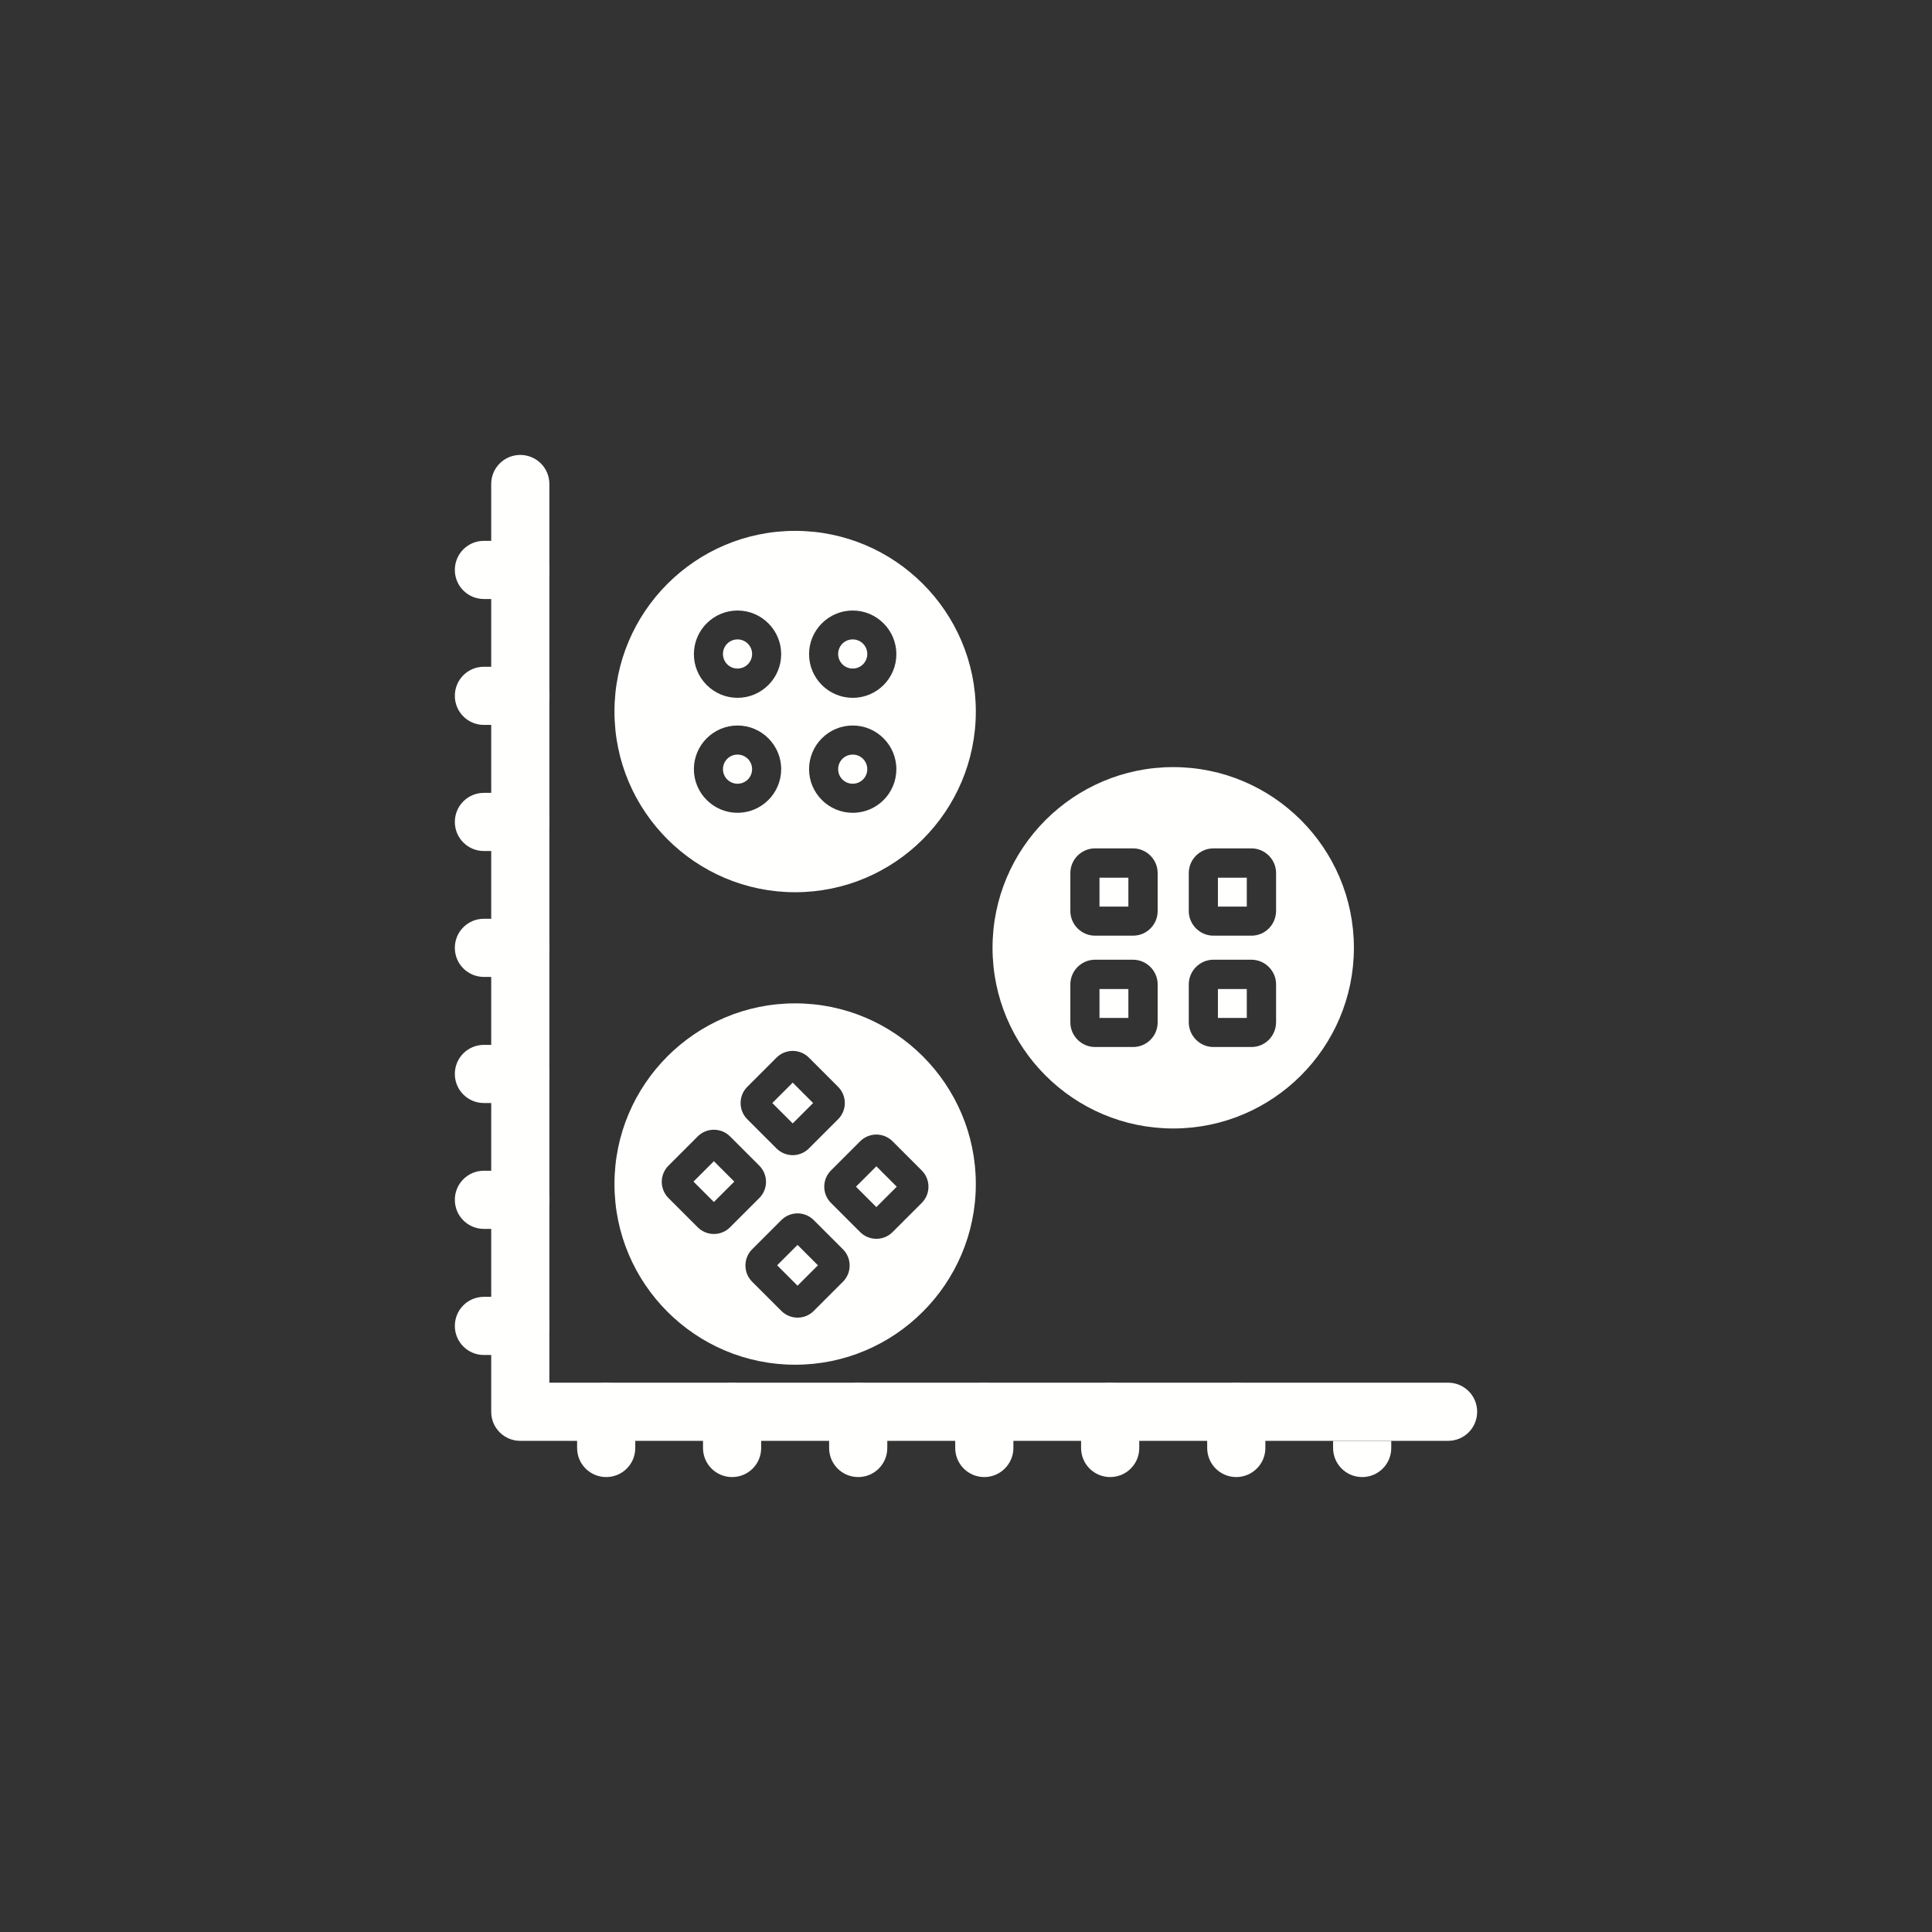 <?xml version="1.0" encoding="UTF-8"?>
<svg xmlns="http://www.w3.org/2000/svg" xmlns:xlink="http://www.w3.org/1999/xlink" width="3873" height="3873" viewBox="0 0 3873 3873">
<rect x="0" y="0" width="3873" height="3873" fill="#333333" stroke="none"/>
<defs>
<clipPath id="clip-0">
<path clip-rule="evenodd" d="M 1936.5 0 C 3006 0 3873 867 3873 1936.5 C 3873 3006 3006 3873 1936.5 3873 C 867 3873 0 3006 0 1936.5 C 0 867 867 0 1936.5 0 "/>
</clipPath>
<radialGradient id="radial-pattern-0" gradientUnits="userSpaceOnUse" cx="0" cy="0" fx="0" fy="0" r="1549.19" gradientTransform="matrix(1, 0, 0, 1, 1936.5, 1936.5)">
<stop offset="0" stop-color="rgb(33.202%, 33.202%, 33.202%)" stop-opacity="1"/>
<stop offset="0.008" stop-color="rgb(32.877%, 32.877%, 32.877%)" stop-opacity="1"/>
<stop offset="0.02" stop-color="rgb(32.486%, 32.486%, 32.486%)" stop-opacity="1"/>
<stop offset="0.031" stop-color="rgb(32.095%, 32.095%, 32.095%)" stop-opacity="1"/>
<stop offset="0.043" stop-color="rgb(31.705%, 31.705%, 31.705%)" stop-opacity="1"/>
<stop offset="0.055" stop-color="rgb(31.314%, 31.314%, 31.314%)" stop-opacity="1"/>
<stop offset="0.066" stop-color="rgb(30.923%, 30.923%, 30.923%)" stop-opacity="1"/>
<stop offset="0.078" stop-color="rgb(30.533%, 30.533%, 30.533%)" stop-opacity="1"/>
<stop offset="0.09" stop-color="rgb(30.142%, 30.142%, 30.142%)" stop-opacity="1"/>
<stop offset="0.102" stop-color="rgb(29.752%, 29.752%, 29.752%)" stop-opacity="1"/>
<stop offset="0.113" stop-color="rgb(29.361%, 29.361%, 29.361%)" stop-opacity="1"/>
<stop offset="0.125" stop-color="rgb(28.97%, 28.97%, 28.97%)" stop-opacity="1"/>
<stop offset="0.137" stop-color="rgb(28.58%, 28.58%, 28.58%)" stop-opacity="1"/>
<stop offset="0.148" stop-color="rgb(28.189%, 28.189%, 28.189%)" stop-opacity="1"/>
<stop offset="0.16" stop-color="rgb(27.798%, 27.798%, 27.798%)" stop-opacity="1"/>
<stop offset="0.172" stop-color="rgb(27.408%, 27.408%, 27.408%)" stop-opacity="1"/>
<stop offset="0.184" stop-color="rgb(27.017%, 27.017%, 27.017%)" stop-opacity="1"/>
<stop offset="0.195" stop-color="rgb(26.627%, 26.627%, 26.627%)" stop-opacity="1"/>
<stop offset="0.207" stop-color="rgb(26.236%, 26.236%, 26.236%)" stop-opacity="1"/>
<stop offset="0.219" stop-color="rgb(25.845%, 25.845%, 25.845%)" stop-opacity="1"/>
<stop offset="0.23" stop-color="rgb(25.455%, 25.455%, 25.455%)" stop-opacity="1"/>
<stop offset="0.242" stop-color="rgb(25.064%, 25.064%, 25.064%)" stop-opacity="1"/>
<stop offset="0.254" stop-color="rgb(24.738%, 24.738%, 24.738%)" stop-opacity="1"/>
<stop offset="0.262" stop-color="rgb(24.478%, 24.478%, 24.478%)" stop-opacity="1"/>
<stop offset="0.27" stop-color="rgb(24.217%, 24.217%, 24.217%)" stop-opacity="1"/>
<stop offset="0.277" stop-color="rgb(23.956%, 23.956%, 23.956%)" stop-opacity="1"/>
<stop offset="0.285" stop-color="rgb(23.697%, 23.697%, 23.697%)" stop-opacity="1"/>
<stop offset="0.293" stop-color="rgb(23.436%, 23.436%, 23.436%)" stop-opacity="1"/>
<stop offset="0.301" stop-color="rgb(23.175%, 23.175%, 23.175%)" stop-opacity="1"/>
<stop offset="0.309" stop-color="rgb(22.916%, 22.916%, 22.916%)" stop-opacity="1"/>
<stop offset="0.316" stop-color="rgb(22.655%, 22.655%, 22.655%)" stop-opacity="1"/>
<stop offset="0.324" stop-color="rgb(22.394%, 22.394%, 22.394%)" stop-opacity="1"/>
<stop offset="0.332" stop-color="rgb(22.134%, 22.134%, 22.134%)" stop-opacity="1"/>
<stop offset="0.34" stop-color="rgb(21.873%, 21.873%, 21.873%)" stop-opacity="1"/>
<stop offset="0.348" stop-color="rgb(21.613%, 21.613%, 21.613%)" stop-opacity="1"/>
<stop offset="0.355" stop-color="rgb(21.353%, 21.353%, 21.353%)" stop-opacity="1"/>
<stop offset="0.363" stop-color="rgb(21.092%, 21.092%, 21.092%)" stop-opacity="1"/>
<stop offset="0.371" stop-color="rgb(20.831%, 20.831%, 20.831%)" stop-opacity="1"/>
<stop offset="0.379" stop-color="rgb(20.572%, 20.572%, 20.572%)" stop-opacity="1"/>
<stop offset="0.387" stop-color="rgb(20.311%, 20.311%, 20.311%)" stop-opacity="1"/>
<stop offset="0.395" stop-color="rgb(20.05%, 20.05%, 20.05%)" stop-opacity="1"/>
<stop offset="0.402" stop-color="rgb(19.791%, 19.791%, 19.791%)" stop-opacity="1"/>
<stop offset="0.41" stop-color="rgb(19.53%, 19.53%, 19.53%)" stop-opacity="1"/>
<stop offset="0.418" stop-color="rgb(19.269%, 19.269%, 19.269%)" stop-opacity="1"/>
<stop offset="0.426" stop-color="rgb(19.009%, 19.009%, 19.009%)" stop-opacity="1"/>
<stop offset="0.434" stop-color="rgb(18.748%, 18.748%, 18.748%)" stop-opacity="1"/>
<stop offset="0.441" stop-color="rgb(18.488%, 18.488%, 18.488%)" stop-opacity="1"/>
<stop offset="0.449" stop-color="rgb(18.228%, 18.228%, 18.228%)" stop-opacity="1"/>
<stop offset="0.457" stop-color="rgb(17.967%, 17.967%, 17.967%)" stop-opacity="1"/>
<stop offset="0.465" stop-color="rgb(17.706%, 17.706%, 17.706%)" stop-opacity="1"/>
<stop offset="0.473" stop-color="rgb(17.447%, 17.447%, 17.447%)" stop-opacity="1"/>
<stop offset="0.48" stop-color="rgb(17.186%, 17.186%, 17.186%)" stop-opacity="1"/>
<stop offset="0.488" stop-color="rgb(16.925%, 16.925%, 16.925%)" stop-opacity="1"/>
<stop offset="0.496" stop-color="rgb(16.666%, 16.666%, 16.666%)" stop-opacity="1"/>
<stop offset="0.504" stop-color="rgb(16.341%, 16.341%, 16.341%)" stop-opacity="1"/>
<stop offset="0.516" stop-color="rgb(15.95%, 15.95%, 15.95%)" stop-opacity="1"/>
<stop offset="0.527" stop-color="rgb(15.559%, 15.559%, 15.559%)" stop-opacity="1"/>
<stop offset="0.539" stop-color="rgb(15.169%, 15.169%, 15.169%)" stop-opacity="1"/>
<stop offset="0.551" stop-color="rgb(14.778%, 14.778%, 14.778%)" stop-opacity="1"/>
<stop offset="0.562" stop-color="rgb(14.388%, 14.388%, 14.388%)" stop-opacity="1"/>
<stop offset="0.574" stop-color="rgb(13.997%, 13.997%, 13.997%)" stop-opacity="1"/>
<stop offset="0.586" stop-color="rgb(13.606%, 13.606%, 13.606%)" stop-opacity="1"/>
<stop offset="0.598" stop-color="rgb(13.216%, 13.216%, 13.216%)" stop-opacity="1"/>
<stop offset="0.609" stop-color="rgb(12.825%, 12.825%, 12.825%)" stop-opacity="1"/>
<stop offset="0.621" stop-color="rgb(12.434%, 12.434%, 12.434%)" stop-opacity="1"/>
<stop offset="0.633" stop-color="rgb(12.108%, 12.108%, 12.108%)" stop-opacity="1"/>
<stop offset="0.641" stop-color="rgb(11.847%, 11.847%, 11.847%)" stop-opacity="1"/>
<stop offset="0.648" stop-color="rgb(11.588%, 11.588%, 11.588%)" stop-opacity="1"/>
<stop offset="0.656" stop-color="rgb(11.327%, 11.327%, 11.327%)" stop-opacity="1"/>
<stop offset="0.664" stop-color="rgb(11.066%, 11.066%, 11.066%)" stop-opacity="1"/>
<stop offset="0.672" stop-color="rgb(10.806%, 10.806%, 10.806%)" stop-opacity="1"/>
<stop offset="0.68" stop-color="rgb(10.545%, 10.545%, 10.545%)" stop-opacity="1"/>
<stop offset="0.688" stop-color="rgb(10.284%, 10.284%, 10.284%)" stop-opacity="1"/>
<stop offset="0.695" stop-color="rgb(10.025%, 10.025%, 10.025%)" stop-opacity="1"/>
<stop offset="0.703" stop-color="rgb(9.764%, 9.764%, 9.764%)" stop-opacity="1"/>
<stop offset="0.711" stop-color="rgb(9.503%, 9.503%, 9.503%)" stop-opacity="1"/>
<stop offset="0.719" stop-color="rgb(9.244%, 9.244%, 9.244%)" stop-opacity="1"/>
<stop offset="0.727" stop-color="rgb(8.983%, 8.983%, 8.983%)" stop-opacity="1"/>
<stop offset="0.734" stop-color="rgb(8.722%, 8.722%, 8.722%)" stop-opacity="1"/>
<stop offset="0.742" stop-color="rgb(8.463%, 8.463%, 8.463%)" stop-opacity="1"/>
<stop offset="0.75" stop-color="rgb(8.202%, 8.202%, 8.202%)" stop-opacity="1"/>
<stop offset="0.758" stop-color="rgb(7.877%, 7.877%, 7.877%)" stop-opacity="1"/>
<stop offset="0.77" stop-color="rgb(7.486%, 7.486%, 7.486%)" stop-opacity="1"/>
<stop offset="0.781" stop-color="rgb(7.095%, 7.095%, 7.095%)" stop-opacity="1"/>
<stop offset="0.793" stop-color="rgb(6.705%, 6.705%, 6.705%)" stop-opacity="1"/>
<stop offset="0.805" stop-color="rgb(6.314%, 6.314%, 6.314%)" stop-opacity="1"/>
<stop offset="0.816" stop-color="rgb(5.988%, 5.988%, 5.988%)" stop-opacity="1"/>
<stop offset="0.824" stop-color="rgb(5.728%, 5.728%, 5.728%)" stop-opacity="1"/>
<stop offset="0.832" stop-color="rgb(5.467%, 5.467%, 5.467%)" stop-opacity="1"/>
<stop offset="0.84" stop-color="rgb(5.206%, 5.206%, 5.206%)" stop-opacity="1"/>
<stop offset="0.848" stop-color="rgb(4.947%, 4.947%, 4.947%)" stop-opacity="1"/>
<stop offset="0.855" stop-color="rgb(4.686%, 4.686%, 4.686%)" stop-opacity="1"/>
<stop offset="0.863" stop-color="rgb(4.425%, 4.425%, 4.425%)" stop-opacity="1"/>
<stop offset="0.871" stop-color="rgb(4.166%, 4.166%, 4.166%)" stop-opacity="1"/>
<stop offset="0.879" stop-color="rgb(3.841%, 3.841%, 3.841%)" stop-opacity="1"/>
<stop offset="0.891" stop-color="rgb(3.45%, 3.45%, 3.45%)" stop-opacity="1"/>
<stop offset="0.902" stop-color="rgb(3.059%, 3.059%, 3.059%)" stop-opacity="1"/>
<stop offset="0.914" stop-color="rgb(2.733%, 2.733%, 2.733%)" stop-opacity="1"/>
<stop offset="0.922" stop-color="rgb(2.472%, 2.472%, 2.472%)" stop-opacity="1"/>
<stop offset="0.93" stop-color="rgb(2.213%, 2.213%, 2.213%)" stop-opacity="1"/>
<stop offset="0.938" stop-color="rgb(1.952%, 1.952%, 1.952%)" stop-opacity="1"/>
<stop offset="0.945" stop-color="rgb(1.627%, 1.627%, 1.627%)" stop-opacity="1"/>
<stop offset="0.957" stop-color="rgb(1.3%, 1.3%, 1.3%)" stop-opacity="1"/>
<stop offset="0.965" stop-color="rgb(1.041%, 1.041%, 1.041%)" stop-opacity="1"/>
<stop offset="0.973" stop-color="rgb(0.716%, 0.716%, 0.716%)" stop-opacity="1"/>
<stop offset="0.984" stop-color="rgb(0.389%, 0.389%, 0.389%)" stop-opacity="1"/>
<stop offset="0.992" stop-color="rgb(0.13%, 0.13%, 0.13%)" stop-opacity="1"/>
<stop offset="1" stop-color="rgb(0%, 0%, 0%)" stop-opacity="1"/>
</radialGradient>
</defs>
<g clip-path="url(#clip-0)">

</g>
<path fill-rule="evenodd" fill="rgb(100%, 100%, 99.609%)" fill-opacity="1" d="M 1101.398 2771.801 L 2902.898 2771.801 C 2935.199 2771.801 2961.199 2797.801 2961.199 2830.102 C 2961.199 2862.398 2935.199 2888.398 2902.898 2888.398 L 1043 2888.398 C 1010.699 2888.398 984.699 2862.398 984.699 2830.102 L 984.699 970.301 C 984.699 938 1010.699 912 1043 912 C 1075.301 912 1101.301 938 1101.301 970.301 L 1101.301 2771.801 L 1101.398 2771.801 "/>
<path fill-rule="evenodd" fill="rgb(100%, 100%, 99.609%)" fill-opacity="1" d="M 2271.301 1759.5 Z M 2204.102 1817.398 L 2262 1817.398 L 2262 1759.5 L 2204.102 1759.5 Z M 2271.301 1875.699 L 2195.102 1875.699 C 2168 1875.699 2145.699 1853.398 2145.699 1826.301 L 2145.699 1750.102 C 2145.699 1723 2168 1700.699 2195.102 1700.699 L 2271.301 1700.699 C 2298.398 1700.699 2320.699 1723 2320.699 1750.102 L 2320.699 1826.301 C 2320.699 1853.898 2298.5 1875.699 2271.301 1875.699 Z M 2508.699 1759.5 Z M 2441.5 1817.398 L 2499.398 1817.398 L 2499.398 1759.5 L 2441.5 1759.5 Z M 2508.699 1875.699 L 2432.5 1875.699 C 2405.398 1875.699 2383.102 1853.398 2383.102 1826.301 L 2383.102 1750.102 C 2383.102 1723 2405.398 1700.699 2432.5 1700.699 L 2508.699 1700.699 C 2535.801 1700.699 2558.102 1723 2558.102 1750.102 L 2558.102 1826.301 C 2557.699 1853.898 2535.898 1875.699 2508.699 1875.699 Z M 2271.301 1982.699 Z M 2204.102 2040.602 L 2262 2040.602 L 2262 1982.699 L 2204.102 1982.699 Z M 2271.301 2098.898 L 2195.102 2098.898 C 2168 2098.898 2145.699 2076.602 2145.699 2049.5 L 2145.699 1973.301 C 2145.699 1946.199 2168 1923.898 2195.102 1923.898 L 2271.301 1923.898 C 2298.398 1923.898 2320.699 1946.199 2320.699 1973.301 L 2320.699 2049.5 C 2320.699 2077.102 2298.5 2098.898 2271.301 2098.898 Z M 2508.699 1982.699 Z M 2441.5 2040.602 L 2499.398 2040.602 L 2499.398 1982.699 L 2441.5 1982.699 Z M 2508.699 2098.898 L 2432.5 2098.898 C 2405.398 2098.898 2383.102 2076.602 2383.102 2049.5 L 2383.102 1973.301 C 2383.102 1946.199 2405.398 1923.898 2432.5 1923.898 L 2508.699 1923.898 C 2535.801 1923.898 2558.102 1946.199 2558.102 1973.301 L 2558.102 2049.5 C 2557.699 2077.102 2535.898 2098.898 2508.699 2098.898 Z M 2351.898 2262.199 C 2152.199 2262.199 1989.699 2099.801 1989.699 1900 C 1989.699 1700.301 2152.102 1537.801 2351.898 1537.801 C 2551.602 1537.801 2714.102 1700.199 2714.102 1900 C 2714.102 2099.801 2551.699 2262.199 2351.898 2262.199 "/>
<path fill-rule="evenodd" fill="rgb(100%, 100%, 99.609%)" fill-opacity="1" d="M 1478.5 1281.801 C 1462.301 1281.801 1449.301 1294.801 1449.301 1311 C 1449.301 1327.199 1462.301 1340.199 1478.5 1340.199 C 1494.699 1340.199 1507.699 1327.199 1507.699 1311 C 1507.699 1294.801 1494.699 1281.801 1478.5 1281.801 Z M 1478.5 1398.898 C 1430.301 1398.898 1391 1359.602 1391 1311.398 C 1391 1263.199 1430.301 1223.898 1478.5 1223.898 C 1526.699 1223.898 1566 1263.199 1566 1311.398 C 1566 1359.602 1526.699 1398.898 1478.5 1398.898 Z M 1709.398 1281.801 C 1693.199 1281.801 1680.199 1294.801 1680.199 1311 C 1680.199 1327.199 1693.199 1340.199 1709.398 1340.199 C 1725.602 1340.199 1738.602 1327.199 1738.602 1311 C 1738.602 1294.801 1725.602 1281.801 1709.398 1281.801 Z M 1709.398 1398.898 C 1661.199 1398.898 1621.898 1359.602 1621.898 1311.398 C 1621.898 1263.199 1661.199 1223.898 1709.398 1223.898 C 1757.602 1223.898 1796.898 1263.199 1796.898 1311.398 C 1796.898 1359.602 1758 1398.898 1709.398 1398.898 Z M 1478.5 1512.699 C 1462.301 1512.699 1449.301 1525.699 1449.301 1541.898 C 1449.301 1558.102 1462.301 1571.102 1478.5 1571.102 C 1494.699 1571.102 1507.699 1558.102 1507.699 1541.898 C 1507.699 1525.699 1494.699 1512.699 1478.5 1512.699 Z M 1478.5 1629.398 C 1430.301 1629.398 1391 1590.102 1391 1541.898 C 1391 1493.699 1430.301 1454.398 1478.5 1454.398 C 1526.699 1454.398 1566 1493.699 1566 1541.898 C 1566 1590.102 1526.699 1629.398 1478.5 1629.398 Z M 1709.398 1512.699 C 1693.199 1512.699 1680.199 1525.699 1680.199 1541.898 C 1680.199 1558.102 1693.199 1571.102 1709.398 1571.102 C 1725.602 1571.102 1738.602 1558.102 1738.602 1541.898 C 1738.602 1525.699 1725.602 1512.699 1709.398 1512.699 Z M 1709.398 1629.398 C 1661.199 1629.398 1621.898 1590.102 1621.898 1541.898 C 1621.898 1493.699 1661.199 1454.398 1709.398 1454.398 C 1757.602 1454.398 1796.898 1493.699 1796.898 1541.898 C 1796.898 1590.102 1758 1629.398 1709.398 1629.398 Z M 1594 1788.602 C 1394.301 1788.602 1231.801 1626.199 1231.801 1426.398 C 1231.801 1226.699 1394.199 1064.199 1594 1064.199 C 1793.699 1064.199 1956.199 1226.602 1956.199 1426.398 C 1956.102 1626.199 1793.699 1788.602 1594 1788.602 "/>
<path fill-rule="evenodd" fill="rgb(100%, 100%, 99.609%)" fill-opacity="1" d="M 1638.898 2220.102 Z M 1548.199 2211.199 L 1589.102 2252.102 L 1630 2211.199 L 1589.102 2170.301 Z M 1589.102 2315.699 C 1576.898 2315.699 1565.199 2310.801 1556.699 2302.301 L 1498 2243.602 C 1480.199 2225.801 1480.199 2196.602 1498 2178.801 L 1556.699 2120.102 C 1565.199 2111.602 1577 2106.699 1589.102 2106.699 C 1601.301 2106.699 1613 2111.602 1621.5 2120.102 L 1680.199 2178.801 C 1698 2196.602 1698 2225.801 1680.199 2243.602 L 1621.5 2302.301 C 1613 2310.801 1601.301 2315.699 1589.102 2315.699 Z M 1806.699 2387.801 Z M 1715.898 2378.898 L 1756.801 2419.801 L 1797.699 2378.898 L 1756.801 2338 Z M 1756.801 2483.398 C 1744.602 2483.398 1732.898 2478.5 1724.398 2470 L 1665.699 2411.301 C 1647.898 2393.5 1647.898 2364.301 1665.699 2346.5 L 1724.398 2287.801 C 1732.898 2279.301 1744.699 2274.398 1756.801 2274.398 C 1769 2274.398 1780.699 2279.301 1789.199 2287.801 L 1847.898 2346.5 C 1865.699 2364.301 1865.699 2393.5 1847.898 2411.301 L 1789.199 2470 C 1780.699 2478.5 1769 2483.398 1756.801 2483.398 Z M 1390.199 2368.699 L 1431.102 2409.602 L 1472 2368.699 L 1431.102 2327.801 Z M 1431.102 2473.699 C 1419.398 2473.699 1407.602 2469.199 1398.699 2460.301 L 1340 2401.602 C 1331.5 2393.102 1326.602 2381.301 1326.602 2369.199 C 1326.602 2357 1331.5 2345.301 1340 2336.801 L 1398.699 2278.102 C 1416.5 2260.301 1445.699 2260.301 1463.5 2278.102 L 1522.199 2336.801 C 1530.699 2345.301 1535.602 2357.102 1535.602 2369.199 C 1535.602 2381.398 1530.699 2393.102 1522.199 2401.602 L 1463.5 2460.301 C 1454.602 2469.199 1442.898 2473.699 1431.102 2473.699 Z M 1649.102 2545.398 Z M 1557.898 2536.5 L 1598.801 2577.398 L 1639.699 2536.5 L 1598.801 2495.602 Z M 1598.801 2641.398 C 1586.602 2641.398 1574.898 2636.5 1566.398 2628 L 1507.699 2569.301 C 1489.898 2551.5 1489.898 2522.301 1507.699 2504.5 L 1566.398 2445.801 C 1574.898 2437.301 1586.699 2432.398 1598.801 2432.398 C 1611 2432.398 1622.699 2437.301 1631.199 2445.801 L 1689.898 2504.5 C 1707.699 2522.301 1707.699 2551.5 1689.898 2569.301 L 1631.199 2628 C 1622.699 2636.5 1611.398 2641.398 1598.801 2641.398 Z M 1594 2735.801 C 1394.301 2735.801 1231.801 2573.398 1231.801 2373.602 C 1231.801 2173.898 1394.199 2011.398 1594 2011.398 C 1793.699 2011.398 1956.199 2173.801 1956.199 2373.602 C 1956.102 2573.301 1793.699 2735.801 1594 2735.801 "/>
<path fill-rule="evenodd" fill="rgb(100%, 100%, 99.609%)" fill-opacity="1" d="M 1043 2716.301 L 970.102 2716.301 C 937.801 2716.301 911.801 2690.301 911.801 2658 C 911.801 2625.699 937.801 2599.699 970.102 2599.699 L 1043 2599.699 C 1075.301 2599.699 1101.301 2625.699 1101.301 2658 C 1101.398 2690.301 1075.301 2716.301 1043 2716.301 Z M 1043 2463.5 L 970.102 2463.5 C 937.801 2463.5 911.801 2437.5 911.801 2405.199 C 911.801 2372.898 937.801 2346.898 970.102 2346.898 L 1043 2346.898 C 1075.301 2346.898 1101.301 2372.898 1101.301 2405.199 C 1101.398 2437.5 1075.301 2463.5 1043 2463.5 Z M 1043 2211.199 L 970.102 2211.199 C 937.801 2211.199 911.801 2185.199 911.801 2152.898 C 911.801 2120.602 937.801 2094.602 970.102 2094.602 L 1043 2094.602 C 1075.301 2094.602 1101.301 2120.602 1101.301 2152.898 C 1101.398 2185.102 1075.301 2211.199 1043 2211.199 Z M 1043 1958.398 L 970.102 1958.398 C 937.801 1958.398 911.801 1932.398 911.801 1900.102 C 911.801 1867.801 937.801 1841.801 970.102 1841.801 L 1043 1841.801 C 1075.301 1841.801 1101.301 1867.801 1101.301 1900.102 C 1101.398 1932.301 1075.301 1958.398 1043 1958.398 Z M 1043 1706 L 970.102 1706 C 937.801 1706 911.801 1680 911.801 1647.699 C 911.801 1615.398 937.801 1589.398 970.102 1589.398 L 1043 1589.398 C 1075.301 1589.398 1101.301 1615.398 1101.301 1647.699 C 1101.398 1680 1075.301 1706 1043 1706 Z M 1043 1453.199 L 970.102 1453.199 C 937.801 1453.199 911.801 1427.199 911.801 1394.898 C 911.801 1362.602 937.801 1336.602 970.102 1336.602 L 1043 1336.602 C 1075.301 1336.602 1101.301 1362.602 1101.301 1394.898 C 1101.398 1427.199 1075.301 1453.199 1043 1453.199 Z M 1043 1200.801 L 970.102 1200.801 C 937.801 1200.801 911.801 1174.801 911.801 1142.5 C 911.801 1110.199 937.801 1084.199 970.102 1084.199 L 1043 1084.199 C 1075.301 1084.199 1101.301 1110.199 1101.301 1142.5 C 1101.301 1174.801 1075.301 1200.801 1043 1200.801 "/>
<path fill-rule="evenodd" fill="rgb(100%, 100%, 99.609%)" fill-opacity="1" d="M 2478.301 2961 C 2446 2961 2420 2935 2420 2902.699 L 2420 2830.199 C 2420 2797.898 2446 2771.898 2478.301 2771.898 C 2510.602 2771.898 2536.602 2797.898 2536.602 2830.199 L 2536.602 2902.699 C 2536.699 2934.801 2510.398 2961 2478.301 2961 Z M 2225.5 2961 C 2193.199 2961 2167.199 2935 2167.199 2902.699 L 2167.199 2830.199 C 2167.199 2797.898 2193.199 2771.898 2225.5 2771.898 C 2257.801 2771.898 2283.801 2797.898 2283.801 2830.199 L 2283.801 2902.699 C 2283.898 2935 2257.801 2961 2225.5 2961 Z M 1973.199 2961 C 1940.898 2961 1914.898 2935 1914.898 2902.699 L 1914.898 2830.199 C 1914.898 2797.898 1940.898 2771.898 1973.199 2771.898 C 2005.5 2771.898 2031.5 2797.898 2031.5 2830.199 L 2031.5 2902.699 C 2031.5 2934.801 2005.199 2961 1973.199 2961 Z M 1720.398 2961 C 1688.102 2961 1662.102 2935 1662.102 2902.699 L 1662.102 2830.199 C 1662.102 2797.898 1688.102 2771.898 1720.398 2771.898 C 1752.699 2771.898 1778.699 2797.898 1778.699 2830.199 L 1778.699 2902.699 C 1778.699 2935 1752.699 2961 1720.398 2961 Z M 1467.602 2961 C 1435.301 2961 1409.301 2935 1409.301 2902.699 L 1409.301 2830.199 C 1409.301 2797.898 1435.301 2771.898 1467.602 2771.898 C 1499.898 2771.898 1525.898 2797.898 1525.898 2830.199 L 1525.898 2902.699 C 1525.898 2935 1499.898 2961 1467.602 2961 Z M 1215.199 2961 C 1182.898 2961 1156.898 2935 1156.898 2902.699 L 1156.898 2830.199 C 1156.898 2797.898 1182.898 2771.898 1215.199 2771.898 C 1247.5 2771.898 1273.5 2797.898 1273.5 2830.199 L 1273.5 2902.699 C 1273.5 2935 1247.5 2961 1215.199 2961 "/>
<path fill-rule="evenodd" fill="rgb(100%, 100%, 99.609%)" fill-opacity="1" d="M 2730.699 2961 C 2698.398 2961 2672.398 2935 2672.398 2902.699 L 2672.398 2888.5 L 2789 2888.5 L 2789 2902.699 C 2789 2935 2763 2961 2730.699 2961 "/>
</svg>
